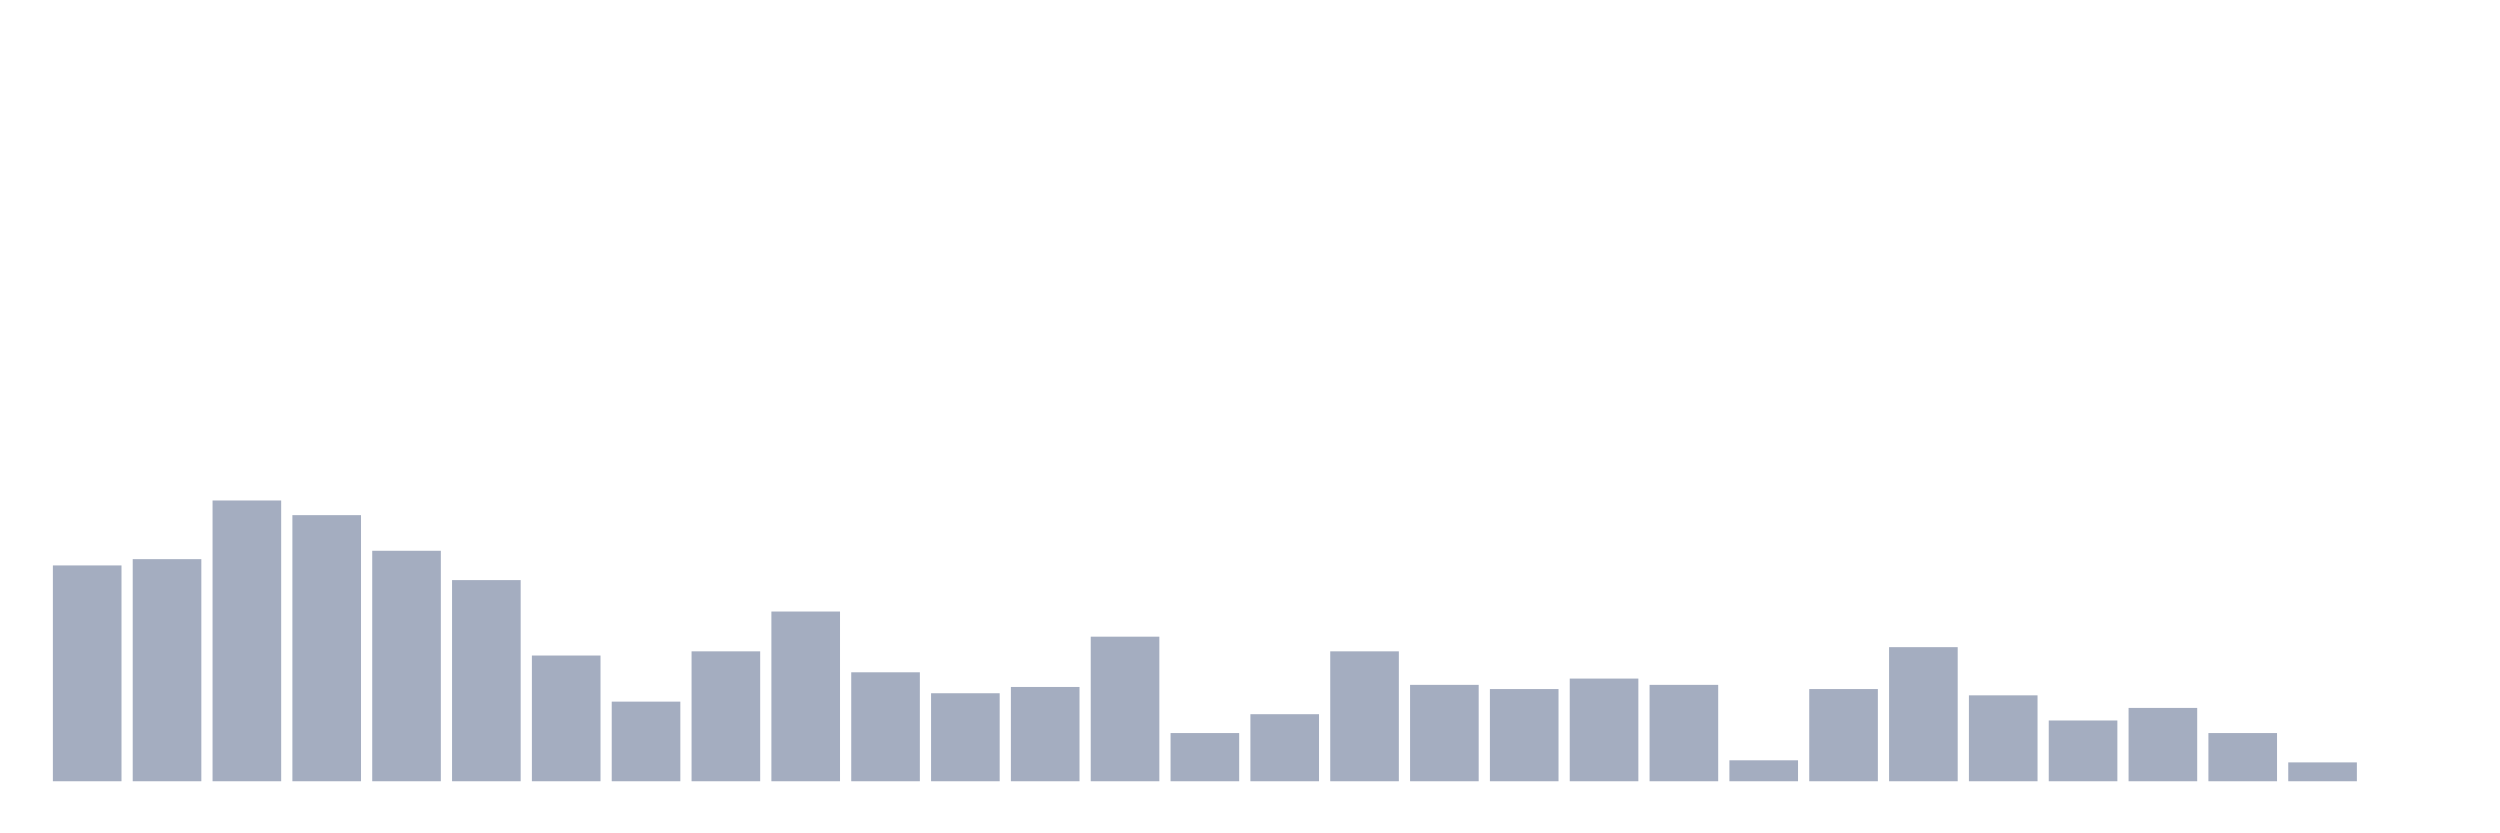 <svg xmlns="http://www.w3.org/2000/svg" viewBox="0 0 480 160"><g transform="translate(10,10)"><rect class="bar" x="0.153" width="13.175" y="98.563" height="41.437" fill="rgb(164,173,192)"></rect><rect class="bar" x="15.482" width="13.175" y="97.356" height="42.644" fill="rgb(164,173,192)"></rect><rect class="bar" x="30.81" width="13.175" y="86.092" height="53.908" fill="rgb(164,173,192)"></rect><rect class="bar" x="46.138" width="13.175" y="88.908" height="51.092" fill="rgb(164,173,192)"></rect><rect class="bar" x="61.466" width="13.175" y="95.747" height="44.253" fill="rgb(164,173,192)"></rect><rect class="bar" x="76.794" width="13.175" y="101.379" height="38.621" fill="rgb(164,173,192)"></rect><rect class="bar" x="92.123" width="13.175" y="115.862" height="24.138" fill="rgb(164,173,192)"></rect><rect class="bar" x="107.451" width="13.175" y="124.713" height="15.287" fill="rgb(164,173,192)"></rect><rect class="bar" x="122.779" width="13.175" y="115.057" height="24.943" fill="rgb(164,173,192)"></rect><rect class="bar" x="138.107" width="13.175" y="107.414" height="32.586" fill="rgb(164,173,192)"></rect><rect class="bar" x="153.436" width="13.175" y="119.08" height="20.92" fill="rgb(164,173,192)"></rect><rect class="bar" x="168.764" width="13.175" y="123.103" height="16.897" fill="rgb(164,173,192)"></rect><rect class="bar" x="184.092" width="13.175" y="121.897" height="18.103" fill="rgb(164,173,192)"></rect><rect class="bar" x="199.42" width="13.175" y="112.241" height="27.759" fill="rgb(164,173,192)"></rect><rect class="bar" x="214.748" width="13.175" y="130.747" height="9.253" fill="rgb(164,173,192)"></rect><rect class="bar" x="230.077" width="13.175" y="127.126" height="12.874" fill="rgb(164,173,192)"></rect><rect class="bar" x="245.405" width="13.175" y="115.057" height="24.943" fill="rgb(164,173,192)"></rect><rect class="bar" x="260.733" width="13.175" y="121.494" height="18.506" fill="rgb(164,173,192)"></rect><rect class="bar" x="276.061" width="13.175" y="122.299" height="17.701" fill="rgb(164,173,192)"></rect><rect class="bar" x="291.39" width="13.175" y="120.287" height="19.713" fill="rgb(164,173,192)"></rect><rect class="bar" x="306.718" width="13.175" y="121.494" height="18.506" fill="rgb(164,173,192)"></rect><rect class="bar" x="322.046" width="13.175" y="135.977" height="4.023" fill="rgb(164,173,192)"></rect><rect class="bar" x="337.374" width="13.175" y="122.299" height="17.701" fill="rgb(164,173,192)"></rect><rect class="bar" x="352.702" width="13.175" y="114.253" height="25.747" fill="rgb(164,173,192)"></rect><rect class="bar" x="368.031" width="13.175" y="123.506" height="16.494" fill="rgb(164,173,192)"></rect><rect class="bar" x="383.359" width="13.175" y="128.333" height="11.667" fill="rgb(164,173,192)"></rect><rect class="bar" x="398.687" width="13.175" y="125.92" height="14.08" fill="rgb(164,173,192)"></rect><rect class="bar" x="414.015" width="13.175" y="130.747" height="9.253" fill="rgb(164,173,192)"></rect><rect class="bar" x="429.344" width="13.175" y="136.379" height="3.621" fill="rgb(164,173,192)"></rect><rect class="bar" x="444.672" width="13.175" y="140" height="0" fill="rgb(164,173,192)"></rect></g></svg>